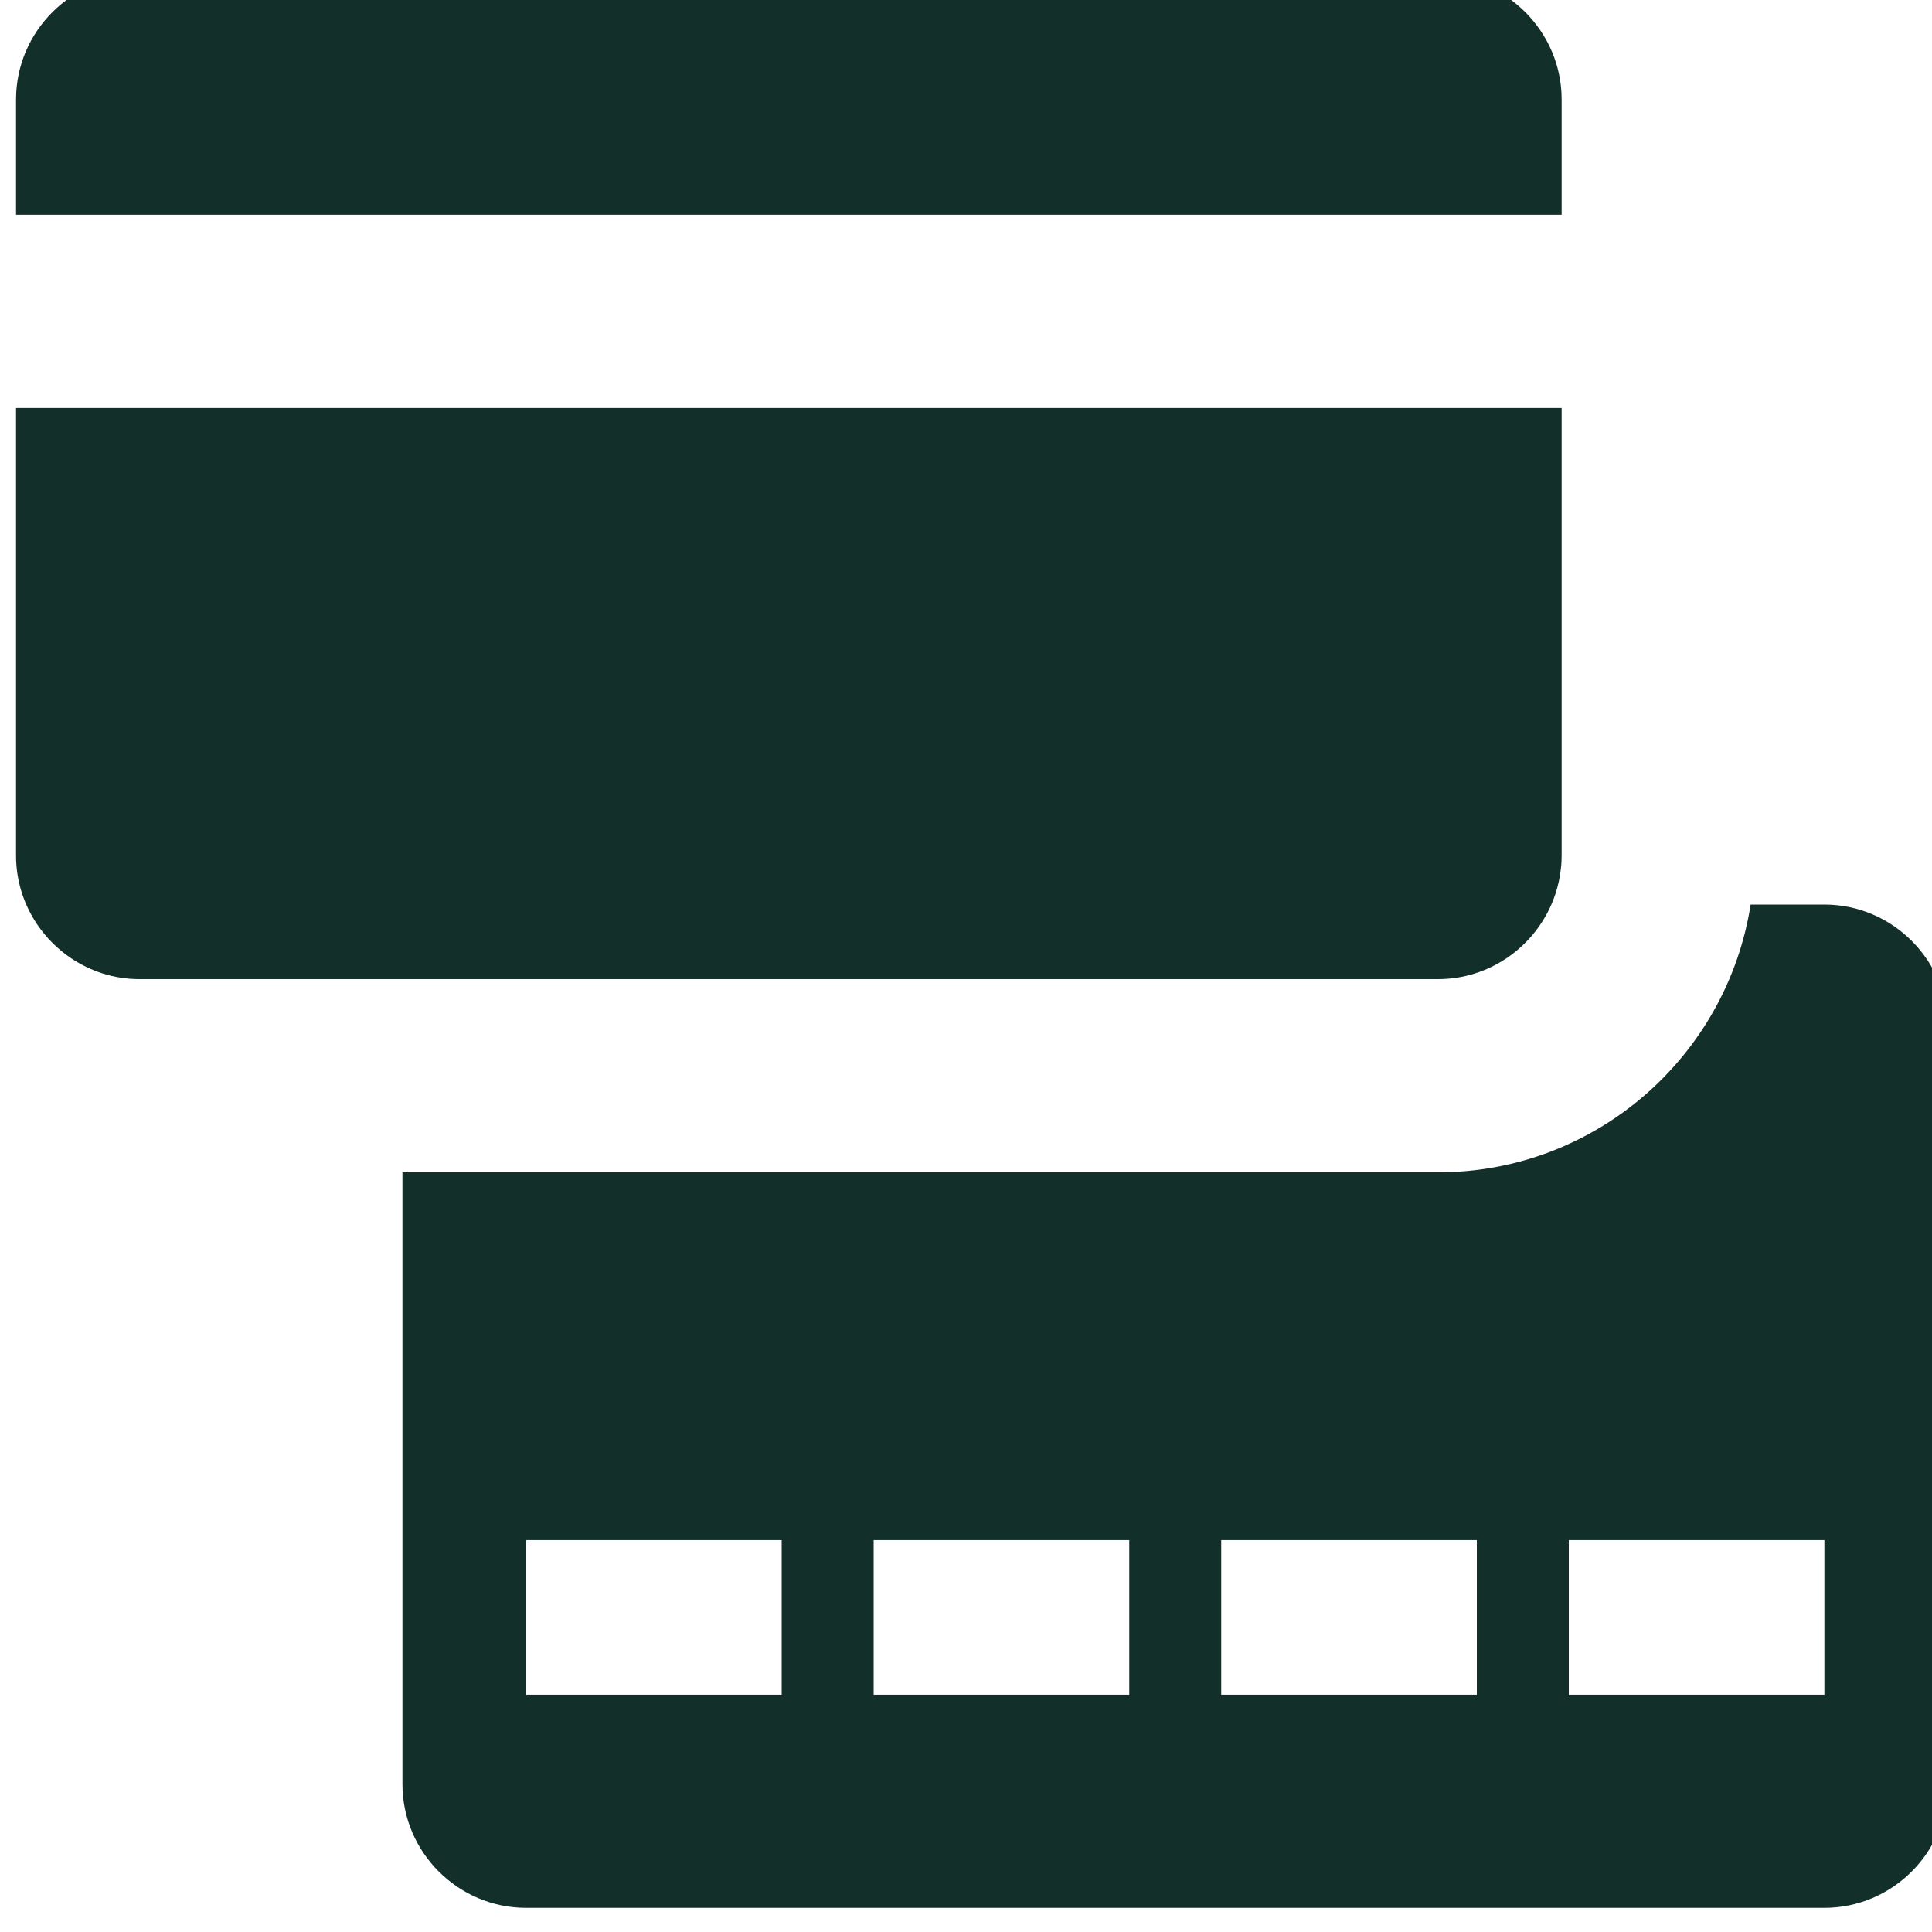 <?xml version="1.0" encoding="UTF-8"?>
<svg xmlns="http://www.w3.org/2000/svg" width="40" height="40" viewBox="0 0 40 40" fill="none">
  <g clip-path="url(#clip0_265_7095)">
    <path d="M32.332 4.446V2.06C32.332 0.652 31.18 -0.5 29.772 -0.5H2.892C1.484 -0.5 0.332 0.652 0.332 2.06V4.446H32.332Z" fill="#132F2A"></path>
    <path d="M32.119 18.728C32.186 18.574 32.239 18.413 32.274 18.246C32.275 18.243 32.276 18.241 32.276 18.238C32.292 18.163 32.303 18.087 32.313 18.009C32.314 17.998 32.316 17.988 32.317 17.977C32.328 17.89 32.332 17.802 32.332 17.712V8.446H0.332V17.712C0.332 18.24 0.494 18.732 0.771 19.141C0.863 19.277 0.968 19.404 1.084 19.52C1.2 19.636 1.327 19.741 1.463 19.833C1.668 19.972 1.893 20.081 2.133 20.157C2.373 20.232 2.628 20.272 2.892 20.272H29.772C30.819 20.272 31.724 19.634 32.119 18.728L32.119 18.728Z" fill="#132F2A"></path>
    <path d="M37.772 18.728H36.245C35.755 21.863 33.043 24.272 29.772 24.272H8.332V36.94C8.332 38.348 9.484 39.5 10.892 39.5H37.772C39.18 39.5 40.332 38.348 40.332 36.94V21.288C40.332 19.88 39.18 18.728 37.772 18.728V18.728ZM16.184 35.087H10.892V31.887H16.184V35.087ZM23.38 35.087H18.088V31.887H23.38L23.38 35.087ZM30.576 35.087H25.284V31.887H30.576L30.576 35.087ZM37.772 35.087H32.48V31.887H37.772V35.087Z" fill="#132F2A"></path>
  </g>
  <defs>
    <clipPath id="clip0_265_7095">
      <rect width="40" height="40" fill="white"></rect>
    </clipPath>
  </defs>
</svg>
